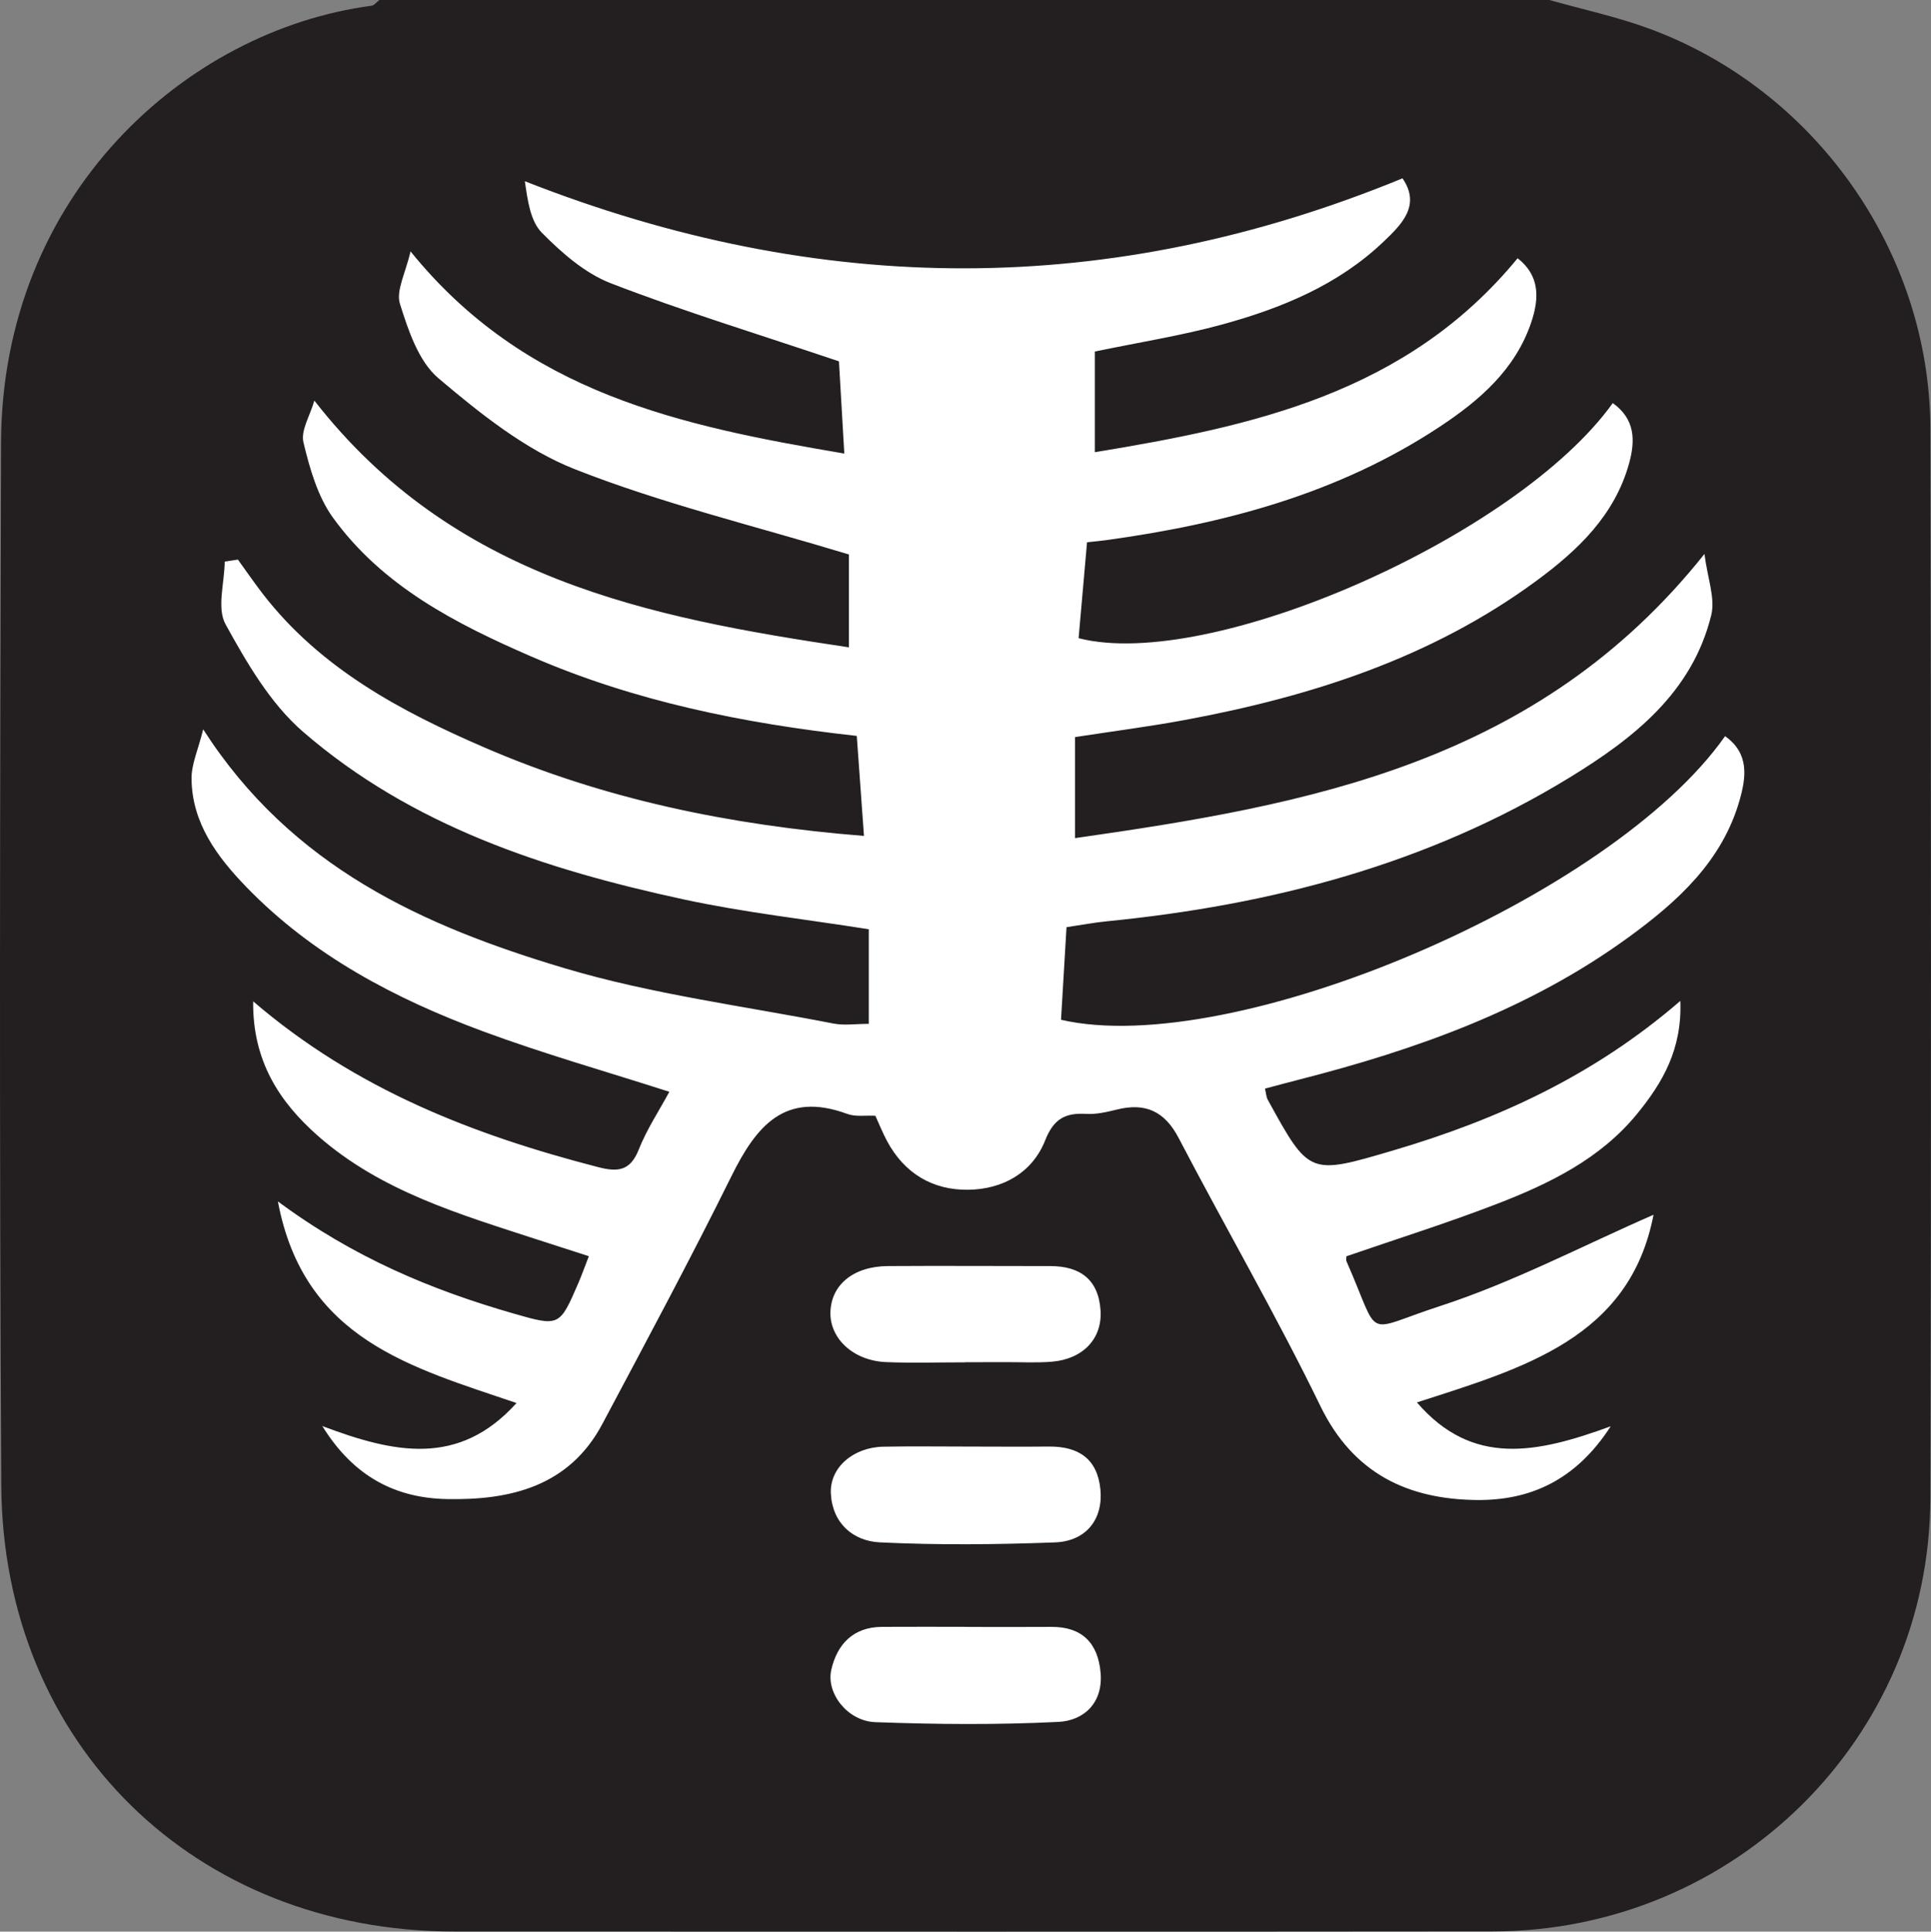 <?xml version="1.0" encoding="UTF-8" standalone="no"?><!-- Generator: Gravit.io --><svg xmlns="http://www.w3.org/2000/svg" xmlns:xlink="http://www.w3.org/1999/xlink" style="isolation:isolate" viewBox="0 0 256 256.053" width="256pt" height="256.053pt"><rect x="0" y="0" width="256" height="256.053" fill="#808080" stroke="none"/><defs><clipPath id="_clipPath_4GLduuhBor5aBsCDZ3JVrrOQSc9fmXR9"><rect width="256" height="256.053"/></clipPath></defs><g clip-path="url(#_clipPath_4GLduuhBor5aBsCDZ3JVrrOQSc9fmXR9)"><g><g><path d=" M 205.404 0 C 209.759 1.228 214.213 2.188 218.455 3.729 C 240.571 11.765 255.865 33.348 255.913 56.845 C 256.01 104.107 256.047 151.371 255.911 198.633 C 255.82 230.449 229.912 255.989 197.927 256.025 C 152.042 256.077 106.156 256.04 60.271 256.039 C 25.854 256.038 0.365 231.234 0.167 196.864 C -0.099 150.827 0 104.786 0.136 58.748 C 0.233 25.79 24.699 4.008 49.244 0.763 C 49.62 0.713 49.943 0.263 50.291 0 L 205.404 0 Z " fill="rgb(35,31,32)"/></g><g><path d=" M 128.538 191.754 C 124.732 191.754 120.925 191.698 117.12 191.77 C 113.119 191.844 109.964 194.548 110.152 198.006 C 110.366 201.946 113.114 204.282 116.648 204.454 C 124.364 204.828 132.119 204.746 139.843 204.46 C 144.019 204.306 146.264 201.36 145.886 197.446 C 145.49 193.346 142.955 191.716 139.043 191.752 C 135.541 191.784 132.039 191.76 128.538 191.754 Z  M 128.009 180.588 L 128.009 180.572 C 129.842 180.564 131.674 180.568 133.506 180.564 C 135.491 180.558 137.486 180.67 139.459 180.504 C 143.567 180.158 146.142 177.458 145.904 173.728 C 145.643 169.628 143.211 167.828 139.239 167.83 C 132.062 167.83 124.886 167.78 117.709 167.828 C 113.145 167.858 110.173 170.32 110.093 173.962 C 110.017 177.466 113.154 180.38 117.474 180.558 C 120.98 180.702 124.497 180.588 128.009 180.588 Z  M 128.372 215.662 L 128.372 215.652 C 124.552 215.648 120.731 215.628 116.911 215.654 C 113.109 215.68 110.971 217.976 110.208 221.344 C 109.499 224.474 112.383 228.15 116.028 228.286 C 124.117 228.586 132.238 228.654 140.318 228.252 C 143.725 228.082 146.252 225.708 145.911 221.742 C 145.576 217.836 143.48 215.624 139.361 215.656 C 135.699 215.686 132.035 215.662 128.372 215.662 Z  M 115.177 135.718 C 113.488 135.718 111.943 135.96 110.5 135.68 C 98.56 133.348 86.379 131.79 74.772 128.322 C 56.217 122.776 38.678 114.98 26.938 96.682 C 26.27 99.374 25.371 101.31 25.392 103.234 C 25.454 109.13 28.807 113.6 32.663 117.582 C 41.447 126.656 52.384 132.4 64.052 136.718 C 72.117 139.702 80.418 142.052 88.738 144.726 C 87.357 147.28 85.735 149.716 84.684 152.378 C 83.567 155.204 81.939 155.394 79.312 154.716 C 62.817 150.454 47.178 144.432 33.562 132.734 C 33.471 140.624 37.038 146.078 42.17 150.588 C 50.53 157.936 61.006 160.98 71.296 164.336 C 73.514 165.058 75.736 165.768 78.065 166.518 C 77.467 168.058 77.114 169.058 76.695 170.03 C 74.193 175.838 74.177 175.874 68.075 174.118 C 57.235 170.998 46.913 166.724 36.842 159.258 C 40.282 177.594 54.598 181.252 68.476 185.984 C 60.814 194.486 52.229 192.62 42.732 189.038 C 46.921 195.824 52.537 198.58 59.222 198.714 C 67.618 198.884 75.438 197.064 79.848 188.774 C 85.646 177.87 91.49 166.984 96.966 155.92 C 100.24 149.304 104.019 144.592 112.329 147.66 C 113.42 148.064 114.744 147.836 116.051 147.906 C 116.575 149.05 117.022 150.174 117.589 151.236 C 119.887 155.546 123.652 157.782 128.386 157.712 C 132.941 157.642 136.857 155.478 138.572 151.144 C 139.707 148.274 141.257 147.496 144.01 147.656 C 145.353 147.734 146.752 147.406 148.08 147.078 C 151.85 146.144 154.402 147.298 156.259 150.852 C 162.465 162.738 169.202 174.36 175.063 186.41 C 179.41 195.344 186.644 198.726 195.714 198.838 C 202.741 198.924 208.862 196.318 213.541 189.066 C 203.732 192.658 195.192 194.444 187.849 185.9 C 201.998 181.34 216.059 177.386 219.214 161.028 C 209.841 165.112 200.642 169.97 190.895 173.136 C 180.504 176.512 183.174 177.784 178.516 167.212 C 178.419 166.994 178.503 166.694 178.503 166.53 C 185.159 164.234 191.84 162.136 198.36 159.624 C 205.371 156.924 212.132 153.651 217.043 147.644 C 220.402 143.536 223.023 139.086 222.766 132.68 C 211.248 142.63 198.446 148.446 184.734 152.49 C 173.574 155.782 173.581 155.816 168.072 145.78 C 167.866 145.404 167.854 144.924 167.707 144.304 C 169.227 143.902 170.686 143.502 172.153 143.13 C 187.753 139.15 202.784 133.802 215.935 124.22 C 222.41 119.504 228.328 114.158 230.634 106.048 C 231.497 103.01 231.925 99.864 228.7 97.584 C 213.665 119.032 163.407 140.428 140.665 135.18 C 140.906 131.12 141.146 127.064 141.392 122.908 C 143.389 122.61 145.036 122.294 146.699 122.13 C 168.485 119.978 189.31 114.572 208.125 103.046 C 216.514 97.908 224.356 91.818 226.87 81.526 C 227.416 79.288 226.375 76.664 225.966 73.434 C 203.874 101.166 173.58 106.672 142.517 111.102 L 142.517 97.708 C 147.639 96.92 152.325 96.32 156.963 95.462 C 173.748 92.356 189.783 87.228 203.712 76.974 C 209.155 72.966 214.068 68.324 215.973 61.434 C 216.817 58.38 216.783 55.554 213.812 53.432 C 201.114 71.152 160.393 89.07 142.994 84.596 C 143.361 80.426 143.732 76.216 144.114 71.884 C 145.183 71.766 145.923 71.7 146.657 71.6 C 162.351 69.436 177.444 65.438 190.839 56.588 C 196.105 53.108 200.877 49.03 203.003 42.728 C 204.085 39.516 204.137 36.532 201.199 34.23 C 186.484 52.146 166.101 56.49 145.147 59.944 L 145.147 46.6 C 151.086 45.362 156.659 44.488 162.065 43.004 C 169.906 40.852 177.409 37.774 183.418 32.04 C 185.798 29.769 188.411 27.234 185.934 23.639 C 147.227 39.554 108.731 39.414 69.582 24.024 C 69.956 26.576 70.304 29.304 71.84 30.856 C 74.477 33.522 77.558 36.226 80.981 37.55 C 90.551 41.25 100.391 44.25 111.223 47.898 C 111.384 50.672 111.634 54.996 111.932 60.122 C 90.163 56.432 69.629 52.13 54.424 33.319 C 53.781 36.18 52.471 38.526 53.024 40.284 C 54.133 43.806 55.492 47.916 58.131 50.146 C 63.653 54.814 69.609 59.598 76.225 62.204 C 87.732 66.738 99.874 69.66 112.542 73.498 L 112.542 85.81 C 85.848 81.838 60.058 76.69 41.675 53.102 C 41.099 55.112 39.851 57.068 40.227 58.632 C 41.06 62.092 42.1 65.796 44.14 68.616 C 50.721 77.714 60.452 82.692 70.447 87.03 C 84.097 92.958 98.539 95.89 113.586 97.552 C 113.908 102.026 114.217 106.328 114.539 110.806 C 96.717 109.388 80.076 105.936 64.261 99.1 C 53.123 94.288 42.502 88.626 34.851 78.736 C 33.704 77.252 32.643 75.7 31.542 74.18 C 30.959 74.27 30.375 74.358 29.792 74.446 C 29.762 77.254 28.723 80.62 29.903 82.76 C 32.716 87.862 35.834 93.242 40.152 96.984 C 54.594 109.5 72.315 115.266 90.629 119.222 C 98.633 120.95 106.814 121.858 115.177 123.18 L 115.177 135.718 Z " fill="rgb(255,255,255)"/></g></g></g></svg>